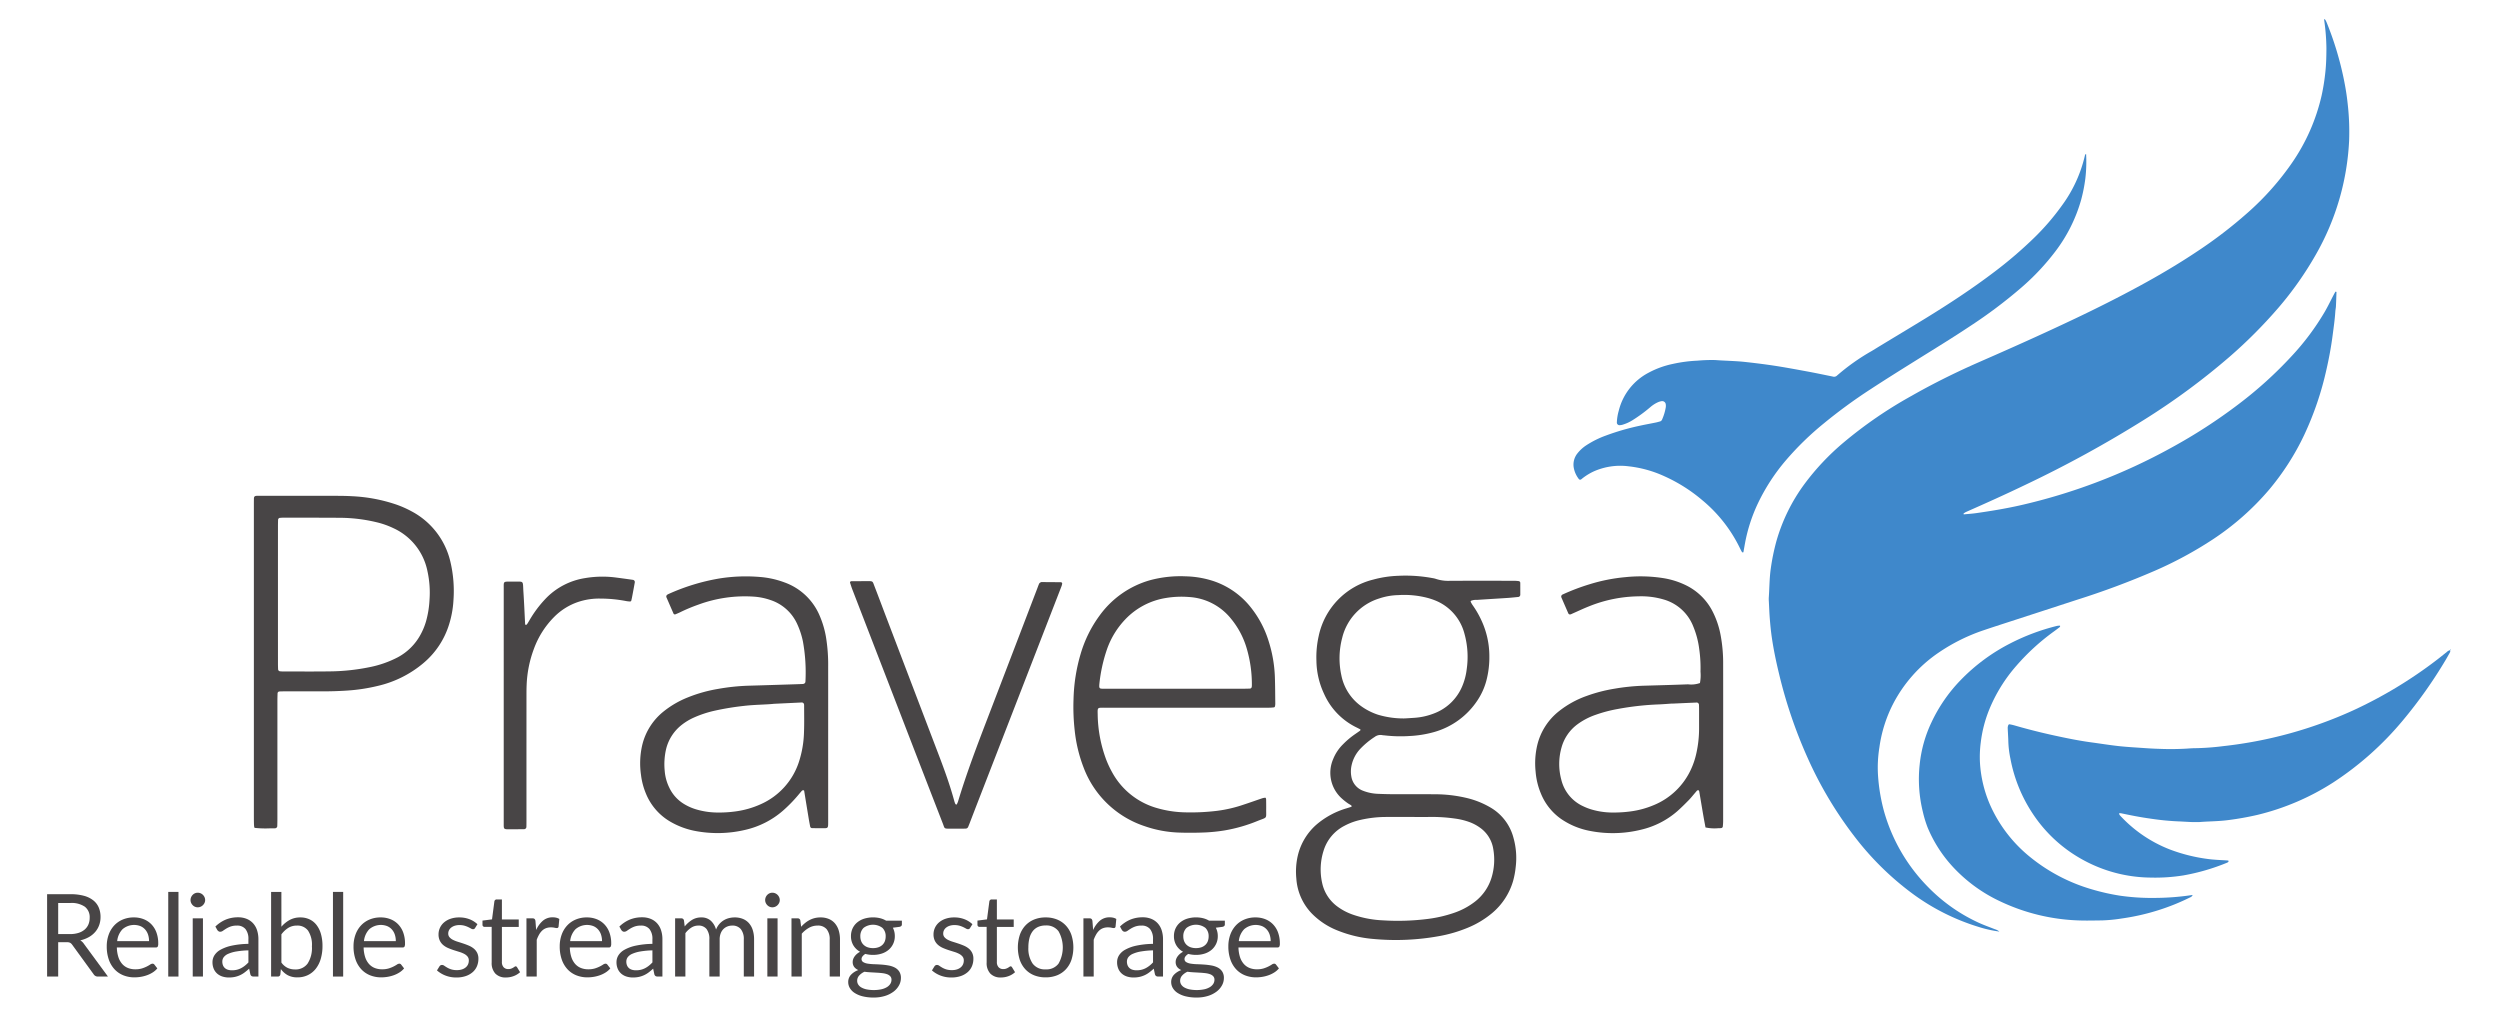 <svg id="Layer_1" data-name="Layer 1" xmlns="http://www.w3.org/2000/svg" viewBox="0 0 352 143.675"><defs><style>.cls-1{fill:#3f88cb;}.cls-2{fill:#484546;}</style></defs><path class="cls-1" d="M281.515,131.165a17.186,17.186,0,0,1-2.976-.671,30.878,30.878,0,0,1-9.508-4.854,40.73,40.73,0,0,1-7.699-7.577,54.727,54.727,0,0,1-6.811-11.339,66.668,66.668,0,0,1-4.057-11.958c-.402-1.672-.754-3.356-1-5.059-.12-.834-.202-1.674-.27-2.515-.068-.841-.097-1.684-.141-2.527a4.098,4.098,0,0,1-.009-.506c.097-1.345.086-2.695.273-4.037a30.01,30.01,0,0,1,.81-3.959,25.12,25.12,0,0,1,3.961-8.036,34.453,34.453,0,0,1,5.474-5.808,60.429,60.429,0,0,1,9.583-6.581c2.346-1.338,4.75-2.566,7.197-3.708,1.467-.685,2.955-1.325,4.437-1.978,3.86-1.699,7.702-3.437,11.511-5.249,3.018-1.435,6.002-2.936,8.938-4.53,2.789-1.514,5.522-3.125,8.16-4.89a62.923,62.923,0,0,0,7.065-5.417,38.67,38.67,0,0,0,6.248-7.016,27.438,27.438,0,0,0,4.179-9.481,29.592,29.592,0,0,0,.538-3.394c.113-1.078.137-2.154.142-3.233a29.527,29.527,0,0,0-.32-4.031c-.006-.043.027-.092.042-.138a.809.809,0,0,1,.136.141,2.753,2.753,0,0,1,.179.359,45.358,45.358,0,0,1,2.423,8.025c.219,1.092.405,2.191.52,3.296a34.741,34.741,0,0,1,.214,5.356,35.732,35.732,0,0,1-4.67,15.973,47.405,47.405,0,0,1-5.294,7.522A67.474,67.474,0,0,1,313.935,50.223a97.009,97.009,0,0,1-11.964,8.83A163.439,163.439,0,0,1,285.205,68.248c-2.767,1.332-5.565,2.594-8.376,3.831a2.128,2.128,0,0,0-.336.208.12.12,0,0,0-.03.094c.001.015.043.041.064.039.57-.054,1.142-.09,1.708-.17,2.037-.289,4.065-.623,6.075-1.07A81.355,81.355,0,0,0,305.711,63.044a74.721,74.721,0,0,0,9.509-6.158,56.568,56.568,0,0,0,7.421-6.721,35.356,35.356,0,0,0,4.715-6.315c.435-.76.816-1.552,1.222-2.329.078-.149.159-.297.244-.442.009-.014.063-.009.093-.001.024.007.06.033.06.05-.022.673-.043,1.347-.077,2.02-.012.235-.068.468-.083.703-.072,1.146-.24,2.279-.388,3.416-.209,1.607-.507,3.197-.866,4.775A43.983,43.983,0,0,1,324.442,61.22a35.705,35.705,0,0,1-4.957,7.734,37.473,37.473,0,0,1-7.945,7.01A54.457,54.457,0,0,1,303.354,80.382a113.593,113.593,0,0,1-10.899,4.063q-4.954,1.615-9.91,3.224c-1.058.345-2.118.685-3.171,1.044a25.863,25.863,0,0,0-6.419,3.179,19.659,19.659,0,0,0-6.393,7.189,19.076,19.076,0,0,0-1.942,6.146,17.891,17.891,0,0,0-.202,3.835,25.53,25.53,0,0,0,.855,5.181,24.708,24.708,0,0,0,6.195,10.647,23.884,23.884,0,0,0,7.069,5.001c.764.354,1.562.635,2.346.944A1.828,1.828,0,0,1,281.515,131.165Z"/><path class="cls-1" d="M293.724,21.692a20.457,20.457,0,0,1-.106,3.433,22.584,22.584,0,0,1-.583,2.974,21.742,21.742,0,0,1-3.634,7.292,33.319,33.319,0,0,1-4.772,5.083,67.726,67.726,0,0,1-7.277,5.469c-2.442,1.629-4.949,3.157-7.438,4.713-2.174,1.359-4.35,2.716-6.496,4.12a72.608,72.608,0,0,0-6.617,4.834,41.503,41.503,0,0,0-5.361,5.218,27.611,27.611,0,0,0-3.907,6.006,22.86,22.86,0,0,0-1.837,5.659q-.108.597-.211,1.194c-.014.084-.054.116-.141.085a.152.152,0,0,1-.08-.053c-.082-.146-.166-.291-.236-.443a20.185,20.185,0,0,0-5.385-6.881,22.383,22.383,0,0,0-5.291-3.337,16.342,16.342,0,0,0-5.048-1.402,9.18,9.18,0,0,0-4.944.736,8.085,8.085,0,0,0-1.704,1.082.239.239,0,0,1-.357-.026,3.682,3.682,0,0,1-.706-1.549,2.528,2.528,0,0,1,.53-2.088,5.28,5.28,0,0,1,1.19-1.089,13.337,13.337,0,0,1,2.8-1.398,34.005,34.005,0,0,1,4.757-1.378c.757-.166,1.521-.302,2.28-.457.198-.04.392-.1.587-.152a.44.44,0,0,0,.284-.265,7.123,7.123,0,0,0,.522-1.739A1.463,1.463,0,0,0,234.539,56.93a.506.506,0,0,0-.566-.45,2.203,2.203,0,0,0-.483.132,4.374,4.374,0,0,0-1.108.699,20.651,20.651,0,0,1-2.526,1.856,5.678,5.678,0,0,1-1.474.655,1.999,1.999,0,0,1-.399.046.383.383,0,0,1-.33-.326,6.707,6.707,0,0,1,.264-1.695,8.265,8.265,0,0,1,4.167-5.349,12.573,12.573,0,0,1,3.408-1.25,20.111,20.111,0,0,1,3.505-.466,21.769,21.769,0,0,1,2.527-.086c1.412.108,2.829.116,4.241.273,1.308.145,2.614.304,3.913.5,1.633.246,3.257.551,4.881.851,1.16.214,2.314.462,3.471.694a.608.608,0,0,0,.575-.094,29.869,29.869,0,0,1,4.946-3.506c2.502-1.535,5.026-3.033,7.527-4.569,3.337-2.048,6.609-4.194,9.729-6.564a58.664,58.664,0,0,0,5.535-4.735,33.752,33.752,0,0,0,4.024-4.673,19.093,19.093,0,0,0,3.181-6.943.759.759,0,0,1,.061-.184C293.621,21.723,293.667,21.717,293.724,21.692Z"/><path class="cls-1" d="M344.978,91.518a.464.464,0,0,1-.05.386c-.201.352-.394.708-.603,1.054a65.152,65.152,0,0,1-5.956,8.42,43.972,43.972,0,0,1-9.857,8.796,34.824,34.824,0,0,1-10.649,4.557,40.603,40.603,0,0,1-4.079.731c-1.343.184-2.693.172-4.037.279a16.591,16.591,0,0,1-1.82-.031c-.371-.011-.741-.045-1.112-.055a36.431,36.431,0,0,1-3.926-.377c-1.439-.194-2.859-.476-4.277-.777a.826.826,0,0,0-.265.034,1.085,1.085,0,0,0,.135.264,18.789,18.789,0,0,0,6.949,4.773,23.487,23.487,0,0,0,5.378,1.365c.973.137,1.949.155,2.924.226.135.01-.038-.034.041.075a.093.093,0,0,1-.011.089.483.483,0,0,1-.152.124,29.607,29.607,0,0,1-6.203,1.809,24.99,24.99,0,0,1-4.639.303,20.148,20.148,0,0,1-9.582-2.547,19.843,19.843,0,0,1-6.934-6.386,20.938,20.938,0,0,1-3.187-7.816,13.992,13.992,0,0,1-.294-2.408c-.012-.64-.065-1.279-.087-1.92a1.096,1.096,0,0,1,.083-.388c.019-.053.102-.127.145-.12a5.836,5.836,0,0,1,.69.151q2.77.802,5.588,1.417c1.746.381,3.496.741,5.268.98,1.27.172,2.535.377,3.808.519,1.106.123,2.219.184,3.329.261.774.054,1.549.106,2.324.127a39.094,39.094,0,0,0,3.947-.026c.437-.032.876-.062,1.314-.064a35.615,35.615,0,0,0,3.834-.286,59.823,59.823,0,0,0,18.262-5.013,61.929,61.929,0,0,0,11.848-7.148c.456-.348.898-.713,1.352-1.064a1.043,1.043,0,0,1,.517-.297Z"/><path class="cls-2" d="M190.332,113.545c-.029-.053-.046-.126-.091-.156-.167-.114-.354-.2-.514-.322a8.136,8.136,0,0,1-.937-.768,4.852,4.852,0,0,1-1.08-5.42,6.126,6.126,0,0,1,1.396-2.091,11.348,11.348,0,0,1,1.704-1.429c.221-.155.445-.305.663-.463.099-.072.116-.181.011-.229-.153-.07-.299-.154-.451-.227a9.585,9.585,0,0,1-4.617-4.778,11.241,11.241,0,0,1-1.063-4.6,13.623,13.623,0,0,1,.321-3.518,10.38,10.38,0,0,1,7.687-7.94,15.249,15.249,0,0,1,3.495-.53,20.76,20.76,0,0,1,4.838.322,2.863,2.863,0,0,1,.491.116,5.445,5.445,0,0,0,1.99.265c3.005-.01,6.009-.005,9.014-.002a5.623,5.623,0,0,1,.702.053c.051.007.097.083.138.133a.16.16,0,0,1,.026.094c.002.573.004,1.147.002,1.72a.333.333,0,0,1-.252.275c-.504.048-1.008.105-1.513.138-1.448.097-2.897.18-4.345.278a1.881,1.881,0,0,0-.791.111c-.073.038-.11.096-.074.167a3.265,3.265,0,0,0,.243.433,13.217,13.217,0,0,1,1.266,2.187,11.933,11.933,0,0,1,1.11,4.998,12.858,12.858,0,0,1-.429,3.504,9.359,9.359,0,0,1-1.249,2.752,10.824,10.824,0,0,1-6.08,4.448,15.409,15.409,0,0,1-3.49.565,19.442,19.442,0,0,1-3.438-.082c-.134-.016-.271-.018-.403-.043a1.341,1.341,0,0,0-1.048.246,11.201,11.201,0,0,0-2.025,1.672,4.906,4.906,0,0,0-1.227,2.292,3.955,3.955,0,0,0-.044,1.609,2.573,2.573,0,0,0,1.658,2.017,6.415,6.415,0,0,0,2.073.428q1.163.051,2.328.055c1.891.008,3.781-.01,5.672.007a19.394,19.394,0,0,1,4.613.548,12.082,12.082,0,0,1,3.268,1.329,6.964,6.964,0,0,1,3.216,4.251,10.498,10.498,0,0,1,.315,4.112,11.776,11.776,0,0,1-.372,1.986,9.285,9.285,0,0,1-2.951,4.508,13.085,13.085,0,0,1-3.459,2.073,19.424,19.424,0,0,1-4.073,1.179,34.049,34.049,0,0,1-9.178.388,17.268,17.268,0,0,1-5.006-1.175,10.389,10.389,0,0,1-3.691-2.431,7.825,7.825,0,0,1-2.157-4.902,9.945,9.945,0,0,1,.205-3.219,8.361,8.361,0,0,1,2.609-4.358,11.504,11.504,0,0,1,4.236-2.303c.193-.061.387-.118.579-.182A1.35,1.35,0,0,0,190.332,113.545Zm8.303,1.483v.001q-1.771,0-3.542 0a16.215,16.215,0,0,0-3.51.406,8.774,8.774,0,0,0-2.272.831,5.875,5.875,0,0,0-2.963,3.553,8.718,8.718,0,0,0-.191,4.494,5.552,5.552,0,0,0,2.146,3.325A8.112,8.112,0,0,0,190.536,128.8a14.869,14.869,0,0,0,4.16.784,33.544,33.544,0,0,0,6.363-.202,18.377,18.377,0,0,0,3.638-.841,10.155,10.155,0,0,0,3.016-1.618,6.785,6.785,0,0,0,2.302-3.374,8.613,8.613,0,0,0,.236-4.005,4.521,4.521,0,0,0-1.875-3.012,6.183,6.183,0,0,0-1.516-.798,9.8,9.8,0,0,0-2.062-.489,22.82,22.82,0,0,0-3.329-.221C200.525,115.041,199.58,115.028,198.635,115.028Zm-.842-13.874c.351-.022.89-.053,1.428-.091a9.265,9.265,0,0,0,2.653-.599,6.955,6.955,0,0,0,3.99-3.8,8.782,8.782,0,0,0,.648-2.433,12.18,12.18,0,0,0-.319-5.012,6.9,6.9,0,0,0-4.228-4.719c-.249-.102-.508-.181-.765-.261a12.914,12.914,0,0,0-4.305-.448,9.018,9.018,0,0,0-2.681.466,7.698,7.698,0,0,0-5.236,5.567,11.242,11.242,0,0,0-.125,5.213,7.047,7.047,0,0,0,2.992,4.525,8.668,8.668,0,0,0,2.17,1.068A12.538,12.538,0,0,0,197.793,101.155Z"/><path class="cls-1" d="M308.722,126.009a.564.564,0,0,1-.351.341,30.729,30.729,0,0,1-4.501,1.813,31.447,31.447,0,0,1-5.125,1.159,21.858,21.858,0,0,1-2.819.273c-.945.007-1.891.037-2.835.013a27.956,27.956,0,0,1-11.623-2.772,21.422,21.422,0,0,1-6.558-4.842,18.744,18.744,0,0,1-3.517-5.521,16.131,16.131,0,0,1-.646-2.127,19.248,19.248,0,0,1-.452-6.733,18.092,18.092,0,0,1,1.66-5.914,21.884,21.884,0,0,1,4.057-5.893,26.54,26.54,0,0,1,7.043-5.221,30.32,30.32,0,0,1,6.522-2.447,2.506,2.506,0,0,1,.4-.05.144.144,0,0,1,.091.032c-.005.056-.004.134-.04.161-.265.208-.537.409-.809.607a31.094,31.094,0,0,0-5.298,4.834,21.951,21.951,0,0,0-3.866,6.256,18.05,18.05,0,0,0-1.168,4.592,15.767,15.767,0,0,0-.108,2.827,17.403,17.403,0,0,0,1.481,6.06,19.67,19.67,0,0,0,5.509,7.154,24.675,24.675,0,0,0,8.714,4.594,30.534,30.534,0,0,0,4.042.912,31.807,31.807,0,0,0,5.249.305A35.57,35.57,0,0,0,308.722,126.009Z"/><path class="cls-2" d="M35.745,93.234q0-11.029 0-22.059c0-.337.001-.675.008-1.012.005-.234.129-.344.391-.35.27-.006.54-.004.81-.004q5.06-0,10.121.002c.843.002,1.688.006,2.529.058a22.535,22.535,0,0,1,6.238,1.187,14.732,14.732,0,0,1,2.121.946,10.782,10.782,0,0,1,5.449,7.077,17.925,17.925,0,0,1,.436,5.423,13.963,13.963,0,0,1-.604,3.375,11.541,11.541,0,0,1-3.63,5.49A15.282,15.282,0,0,1,53.157,96.583a25.034,25.034,0,0,1-4.294.65q-1.769.116-3.539.108c-1.687-.007-3.374-.003-5.06-.001-.303 0-.607.009-.91.017a.282.282,0,0,0-.272.24c-.01.337-.022.674-.022,1.011q-.002,8.348-.002,16.696c-0.0.337-.007.674-.017,1.011a.328.328,0,0,1-.329.31c-.236.006-.472.013-.708.006a13.976,13.976,0,0,1-2.117-.063c-.131-.024-.142-.293-.142-2.185Zm3.391-9.519v5.771q0,1.974.001,3.948c0.0.27.009.539.019.809a.304.304,0,0,0,.246.274c.134.01.269.024.403.024,2.194 0,4.388.021,6.582-.009a29.277,29.277,0,0,0,5.629-.592,14.748,14.748,0,0,0,3.997-1.397,7.851,7.851,0,0,0,3.187-3.164,9.368,9.368,0,0,0,.777-1.863,13.747,13.747,0,0,0,.501-3.089,14.069,14.069,0,0,0-.296-4.023,8.484,8.484,0,0,0-4.79-6.038,11.822,11.822,0,0,0-2.48-.86,22.46,22.46,0,0,0-5.014-.6c-2.7-.021-5.401-.012-8.101-.014-.134-0-.269.014-.403.024a.291.291,0,0,0-.241.274c-.008.303-.015.607-.016.91Q39.134,78.906,39.135,83.715Z"/><path class="cls-2" d="M242.621,103.582q0,6.023-.002,12.046a7.342,7.342,0,0,1-.055.802c-.006.051-.083.097-.133.137a.18.18,0,0,1-.096.028,2.993,2.993,0,0,1-.403.017,5.921,5.921,0,0,1-1.797-.109c-.104-.562-.213-1.124-.31-1.687-.194-1.13-.379-2.261-.573-3.391a.421.421,0,0,0-.098-.152c-.038-.05-.179.002-.263.098-.088.102-.173.207-.261.309-.287.332-.558.679-.865.991-.52.528-1.046,1.054-1.601,1.546a11.852,11.852,0,0,1-5.086,2.6,16.659,16.659,0,0,1-7.129.191,10.657,10.657,0,0,1-4.179-1.722,8.094,8.094,0,0,1-2.795-3.518,10.039,10.039,0,0,1-.762-3.132,11.17,11.17,0,0,1,.257-3.818,8.647,8.647,0,0,1,3.023-4.673,13.474,13.474,0,0,1,3.877-2.146,21.584,21.584,0,0,1,3.908-1.023,29.988,29.988,0,0,1,4.124-.426c2.091-.061,4.183-.114,6.273-.197a3.668,3.668,0,0,0,1.677-.181,5.766,5.766,0,0,0,.078-1.604,18.606,18.606,0,0,0-.173-3.129,12.235,12.235,0,0,0-.839-3.22,6.341,6.341,0,0,0-4.091-3.787,11.16,11.16,0,0,0-3.596-.469,19.265,19.265,0,0,0-7.001,1.41c-.783.308-1.545.673-2.316,1.012-.062.027-.122.058-.183.085-.195.086-.346.045-.42-.125q-.487-1.112-.967-2.226a.317.317,0,0,1,.178-.416,29.877,29.877,0,0,1,3.779-1.435,24.316,24.316,0,0,1,5.052-1.005,20.658,20.658,0,0,1,5.449.155,11.324,11.324,0,0,1,3.253,1.075,8.277,8.277,0,0,1,3.533,3.514,12.217,12.217,0,0,1,1.194,3.531,21.252,21.252,0,0,1,.338,3.927Q242.628,98.521,242.621,103.582Zm-7.185-4.512-0-.01c-.639.042-1.277.099-1.917.122a39.573,39.573,0,0,0-5.819.658,19.33,19.33,0,0,0-3.023.803,9.58,9.58,0,0,0-2.587,1.35,6.054,6.054,0,0,0-2.235,3.282,8.495,8.495,0,0,0-.026,4.497,5.534,5.534,0,0,0,3.115,3.763,7.656,7.656,0,0,0,1.129.436,10.418,10.418,0,0,0,2.687.429,17.921,17.921,0,0,0,2.822-.153,12.555,12.555,0,0,0,3.209-.862,9.895,9.895,0,0,0,5.331-5.13,10.677,10.677,0,0,0,.704-2.103,16.108,16.108,0,0,0,.404-3.506c-.001-.944.001-1.887-.001-2.831-0-.202-.006-.404-.016-.606a.325.325,0,0,0-.343-.291Q237.153,98.992,235.436,99.071Z"/><path class="cls-2" d="M116.606,103.718q0,5.972.001,11.944c.001,1.027.005.951-.925.952-.439 0-.877-.005-1.316-.013a.28.28,0,0,1-.294-.223c-.071-.364-.141-.728-.202-1.094q-.322-1.946-.636-3.893c-.014-.085-.044-.134-.129-.123-.063.008-.145.014-.182.054-.204.225-.396.46-.592.692a19.985,19.985,0,0,1-2.128,2.162,12.234,12.234,0,0,1-5.273,2.668,16.86,16.86,0,0,1-6.931.176,11.075,11.075,0,0,1-3.504-1.264,8.108,8.108,0,0,1-3.548-4.019,9.856,9.856,0,0,1-.694-2.632,11.405,11.405,0,0,1,.179-4.223,8.634,8.634,0,0,1,3.068-4.76,13.3,13.3,0,0,1,3.317-1.917,20.394,20.394,0,0,1,4.274-1.205,29.772,29.772,0,0,1,4.324-.454c1.99-.054,3.98-.12,5.97-.182.54-.017,1.079-.033,1.619-.057.253-.011.398-.142.403-.359a24.342,24.342,0,0,0-.358-5.642,11.382,11.382,0,0,0-.825-2.49,6.273,6.273,0,0,0-3.751-3.334,8.912,8.912,0,0,0-2.272-.471,18.933,18.933,0,0,0-7.855,1.115,24.03,24.03,0,0,0-2.61,1.093c-.211.104-.431.19-.647.281a.217.217,0,0,1-.256-.101q-.506-1.158-1.007-2.317a.314.314,0,0,1,.127-.351c.059-.032.116-.068.177-.095a29.217,29.217,0,0,1,7.137-2.184,23.625,23.625,0,0,1,5.652-.221,12.691,12.691,0,0,1,3.546.775,8.458,8.458,0,0,1,4.934,4.663,13.17,13.17,0,0,1,.894,2.997,24.034,24.034,0,0,1,.313,4.233C116.612,97.172,116.606,100.445,116.606,103.718ZM108.979,99.095c-1.141.126-2.694.112-4.238.295a38.34,38.34,0,0,0-4.087.67,15.435,15.435,0,0,0-2.97.979,8.169,8.169,0,0,0-1.725,1.045,6.174,6.174,0,0,0-2.159,3.333,9.451,9.451,0,0,0-.21,3.112,6.477,6.477,0,0,0,.626,2.329,5.37,5.37,0,0,0,2.221,2.419,7.274,7.274,0,0,0,1.67.709,10.681,10.681,0,0,0,2.691.414,17.058,17.058,0,0,0,2.823-.161,12.601,12.601,0,0,0,3.482-1.003,9.854,9.854,0,0,0,5.391-5.979,14.798,14.798,0,0,0,.712-4.272c.044-1.212.014-2.427.016-3.641 0-.067-.01-.134-.016-.201a.343.343,0,0,0-.288-.236C111.74,98.963,110.561,99.019,108.979,99.095Z"/><path class="cls-2" d="M167.035,99.645q-5.773,0-11.546-0c-.977-0-.958-.048-.935.925a18.855,18.855,0,0,0,1.215,6.429,13.944,13.944,0,0,0,.819,1.737,10.419,10.419,0,0,0,6.321,5.042,15.214,15.214,0,0,0,3.79.596,30.443,30.443,0,0,0,4.65-.208,18.766,18.766,0,0,0,3.739-.869c.897-.292,1.785-.613,2.68-.914a1.98,1.98,0,0,1,.393-.065c.019-.002.054.032.063.056a.635.635,0,0,1,.047.194c.006.439.013.878.008,1.316-.019,1.462.211,1.134-1.193,1.697a21.788,21.788,0,0,1-4.658,1.341,23.573,23.573,0,0,1-2.716.285c-1.213.052-2.431.063-3.645.022a16.361,16.361,0,0,1-4.861-.891,13.821,13.821,0,0,1-8.632-8.263,20.358,20.358,0,0,1-1.253-5.197,29.602,29.602,0,0,1-.168-4.447,24.548,24.548,0,0,1,1.007-6.379,17.336,17.336,0,0,1,2.684-5.413,13.204,13.204,0,0,1,7.091-4.948,16.44,16.44,0,0,1,5.012-.543,13.496,13.496,0,0,1,3.491.539,11.265,11.265,0,0,1,5.693,3.853,14.416,14.416,0,0,1,2.518,4.814,18.75,18.75,0,0,1,.85,4.871c.047,1.281.046,2.564.062,3.847a1.611,1.611,0,0,1-.05.397.199.199,0,0,1-.127.129,6.167,6.167,0,0,1-.702.047q-4.051.004-8.103.002Zm-1.562-2.673q4.808,0,9.616-.001c.303-0.0.607-.009.91-.018a.282.282,0,0,0,.25-.265c.005-.067.014-.134.015-.201a18.017,18.017,0,0,0-.698-5.093,11.74,11.74,0,0,0-2.232-4.272,8.213,8.213,0,0,0-5.939-3.064,13.232,13.232,0,0,0-3.227.137A10.073,10.073,0,0,0,158.45,87.196a11.667,11.667,0,0,0-2.609,4.287,21.876,21.876,0,0,0-1.051,4.831c-.008.067-.01.135-.013.202-.019.342.064.445.372.453.202.005.405.004.607.004Q160.614,96.972,165.472,96.972Z"/><path class="cls-2" d="M121.272,81.826c.304,0,.608.003.911-.001.752-.009.677.029.927.675.597,1.54,1.172,3.089,1.761,4.632q3.692,9.686,7.384,19.372c.79,2.08,1.541,4.175,2.122,6.325a2.128,2.128,0,0,0,.145.377c.02.04.085.065.135.08.018.005.061-.034.074-.062a2.649,2.649,0,0,0,.161-.37c1.185-3.942,2.646-7.786,4.12-11.626q3.532-9.206,7.051-18.416c.084-.22.159-.446.263-.657.039-.079.149-.125.23-.18a.181.181,0,0,1,.097-.019q1.366.008,2.732.02a.204.204,0,0,1,.172.203c-.024.098-.04.199-.073.294-.067.191-.143.379-.216.567q-5.815,14.991-11.63,29.982c-.39,1.006-.775,2.013-1.163,3.02-.049.126-.103.249-.152.375a.397.397,0,0,1-.397.252c-.304.009-.607.006-.911.006-.439.001-.878-.003-1.316.001-.801.006-.683-.034-.929-.668q-3.166-8.155-6.312-16.317-3.226-8.348-6.45-16.698c-.121-.313-.218-.636-.322-.955-.027-.083.073-.202.17-.203.472-.002.945-.001,1.417-.001Z"/><path class="cls-2" d="M70.924,99.331q0-8.248.001-16.495c0-.947-.081-.954.93-.946.101.001.202-.002.304 0,1.7.035,1.423-.277,1.542,1.52.098,1.48.159,2.963.235,4.444.005.089.038.13.125.12.029-.003.069-.002.084-.02a2.032,2.032,0,0,0,.18-.243c.158-.259.304-.525.466-.782a15.893,15.893,0,0,1,2.248-2.855,9.774,9.774,0,0,1,5.337-2.677,14.641,14.641,0,0,1,4.435-.07c.769.098,1.537.207,2.305.315a.311.311,0,0,1,.261.365c-.111.63-.229,1.259-.348,1.888-.044.232-.088.464-.15.691a.198.198,0,0,1-.156.105,3.871,3.871,0,0,1-.598-.068,19.308,19.308,0,0,0-3.621-.343,9.294,9.294,0,0,0-3.086.469,8.671,8.671,0,0,0-3.401,2.125,12.385,12.385,0,0,0-2.847,4.494,16.217,16.217,0,0,0-1.017,5.034c-.026.573-.026,1.147-.026,1.72q-.003,8.703-.001,17.406c0,.303-.002.607-.01.91a.328.328,0,0,1-.331.311c-.674.009-1.349.009-2.024.016-.88.008-.837-.036-.837-.838Q70.924,107.629,70.924,99.331Z"/><path class="cls-1" d="M344.993,91.535c.014-.083.048-.115.096-.087.004.003-.007.057-.023.065a.225.225,0,0,1-.088.006Z"/><path class="cls-2" d="M15.201,137.499h-1.392a.686.686,0,0,1-.631-.332l-3.01-4.143a.89.89,0,0,0-.295-.279,1.077,1.077,0,0,0-.49-.085H8.193v4.839H6.632v-11.596H9.909a7.155,7.155,0,0,1,1.901.223,3.636,3.636,0,0,1,1.323.644,2.575,2.575,0,0,1,.773,1.016,3.397,3.397,0,0,1,.25,1.331,3.332,3.332,0,0,1-.194,1.148,3.045,3.045,0,0,1-.562.959,3.36,3.36,0,0,1-.898.725,4.456,4.456,0,0,1-1.202.453,1.547,1.547,0,0,1,.518.493ZM9.844,131.52a3.972,3.972,0,0,0,1.201-.166,2.457,2.457,0,0,0,.874-.47,1.949,1.949,0,0,0,.53-.724,2.374,2.374,0,0,0,.178-.931,1.852,1.852,0,0,0-.68-1.562,3.302,3.302,0,0,0-2.039-.526H8.193v4.378Z"/><path class="cls-2" d="M22.151,136.35a2.732,2.732,0,0,1-.639.562,3.977,3.977,0,0,1-.797.393,5.012,5.012,0,0,1-.878.23,5.311,5.311,0,0,1-.898.077,4.171,4.171,0,0,1-1.566-.287,3.43,3.43,0,0,1-1.238-.842,3.86,3.86,0,0,1-.813-1.371,5.576,5.576,0,0,1-.292-1.878,4.775,4.775,0,0,1,.263-1.602,3.78,3.78,0,0,1,.756-1.291,3.483,3.483,0,0,1,1.206-.857,3.95,3.95,0,0,1,1.602-.312,3.68,3.68,0,0,1,1.363.247,3.077,3.077,0,0,1,1.084.712,3.258,3.258,0,0,1,.716,1.148,4.374,4.374,0,0,1,.259,1.558.934.934,0,0,1-.073.453.3.3,0,0,1-.275.113h-5.478a4.78,4.78,0,0,0,.214,1.352,2.717,2.717,0,0,0,.53.959,2.133,2.133,0,0,0,.809.574,2.774,2.774,0,0,0,1.052.19,3.107,3.107,0,0,0,.935-.125,4.534,4.534,0,0,0,.676-.271,4.966,4.966,0,0,0,.473-.271.632.632,0,0,1,.328-.125.318.318,0,0,1,.275.138Zm-1.165-3.843a2.848,2.848,0,0,0-.142-.919,2.062,2.062,0,0,0-.413-.72,1.839,1.839,0,0,0-.66-.47,2.492,2.492,0,0,0-2.521.438,2.821,2.821,0,0,0-.749,1.671Z"/><path class="cls-2" d="M25.129,125.58v11.919H23.689v-11.919Z"/><path class="cls-2" d="M28.884,126.73a.914.914,0,0,1-.085.392,1.131,1.131,0,0,1-.227.324,1.034,1.034,0,0,1-.332.223,1.015,1.015,0,0,1-.4.081.961.961,0,0,1-.393-.081,1.006,1.006,0,0,1-.319-.223,1.106,1.106,0,0,1-.219-.324.956.956,0,0,1-.081-.392,1.02,1.02,0,0,1,.081-.401,1.077,1.077,0,0,1,.219-.331,1.006,1.006,0,0,1,.319-.223.961.961,0,0,1,.393-.081,1.015,1.015,0,0,1,.4.081,1.034,1.034,0,0,1,.332.223,1.099,1.099,0,0,1,.227.331A.974.974,0,0,1,28.884,126.73Zm-.308,2.572v8.197H27.136v-8.197Z"/><path class="cls-2" d="M30.324,130.459a4.684,4.684,0,0,1,1.464-.979,4.522,4.522,0,0,1,1.74-.324,3.115,3.115,0,0,1,1.222.227,2.499,2.499,0,0,1,.898.632,2.678,2.678,0,0,1,.55.979,4.079,4.079,0,0,1,.186,1.263v5.243h-.639a.626.626,0,0,1-.324-.068.471.471,0,0,1-.178-.271l-.162-.776a8,8,0,0,1-.631.529,3.598,3.598,0,0,1-.647.389,3.502,3.502,0,0,1-.725.243,3.958,3.958,0,0,1-.854.085,2.954,2.954,0,0,1-.898-.134,2.074,2.074,0,0,1-.732-.4,1.889,1.889,0,0,1-.494-.676,2.358,2.358,0,0,1-.182-.967,1.799,1.799,0,0,1,.267-.935,2.331,2.331,0,0,1,.866-.797,5.669,5.669,0,0,1,1.562-.571,12.035,12.035,0,0,1,2.362-.255v-.639a2.189,2.189,0,0,0-.413-1.444,1.489,1.489,0,0,0-1.206-.49,2.594,2.594,0,0,0-.894.134,3.353,3.353,0,0,0-.623.3q-.263.166-.453.299a.656.656,0,0,1-.376.134.409.409,0,0,1-.25-.077.695.695,0,0,1-.178-.189Zm4.652,3.351a12.087,12.087,0,0,0-1.695.157,4.84,4.84,0,0,0-1.141.328,1.57,1.57,0,0,0-.639.478,1.024,1.024,0,0,0-.198.614,1.363,1.363,0,0,0,.105.559,1.04,1.04,0,0,0,.288.385,1.138,1.138,0,0,0,.429.218,1.965,1.965,0,0,0,.53.069,2.916,2.916,0,0,0,.696-.077,2.589,2.589,0,0,0,.595-.223,3.329,3.329,0,0,0,.534-.348,4.57,4.57,0,0,0,.498-.461Z"/><path class="cls-2" d="M39.621,130.484a4.224,4.224,0,0,1,1.169-.955,3.079,3.079,0,0,1,1.501-.355,2.983,2.983,0,0,1,1.298.275,2.683,2.683,0,0,1,.983.797,3.718,3.718,0,0,1,.619,1.266,6.051,6.051,0,0,1,.215,1.676,6.344,6.344,0,0,1-.243,1.812,4.109,4.109,0,0,1-.7,1.396,3.174,3.174,0,0,1-1.113.898,3.316,3.316,0,0,1-1.473.319,2.809,2.809,0,0,1-1.363-.304,2.977,2.977,0,0,1-.967-.861l-.073.744a.347.347,0,0,1-.373.308h-.93v-11.919h1.448Zm0,5.041a2.312,2.312,0,0,0,.87.753,2.455,2.455,0,0,0,1.04.219,2.083,2.083,0,0,0,1.772-.817,4.024,4.024,0,0,0,.615-2.436,3.626,3.626,0,0,0-.546-2.214,1.852,1.852,0,0,0-1.558-.708,2.28,2.28,0,0,0-1.226.324,3.613,3.613,0,0,0-.967.914Z"/><path class="cls-2" d="M48.319,125.58v11.919H46.879v-11.919Z"/><path class="cls-2" d="M56.896,136.35a2.732,2.732,0,0,1-.639.562,3.977,3.977,0,0,1-.797.393,5.012,5.012,0,0,1-.878.23,5.311,5.311,0,0,1-.898.077,4.171,4.171,0,0,1-1.566-.287,3.43,3.43,0,0,1-1.238-.842,3.86,3.86,0,0,1-.813-1.371,5.577,5.577,0,0,1-.291-1.878,4.775,4.775,0,0,1,.263-1.602,3.78,3.78,0,0,1,.756-1.291,3.483,3.483,0,0,1,1.206-.857,3.95,3.95,0,0,1,1.602-.312,3.68,3.68,0,0,1,1.363.247,3.077,3.077,0,0,1,1.084.712,3.258,3.258,0,0,1,.716,1.148,4.374,4.374,0,0,1,.259,1.558.934.934,0,0,1-.073.453.3.3,0,0,1-.275.113h-5.478a4.78,4.78,0,0,0,.214,1.352,2.717,2.717,0,0,0,.53.959,2.133,2.133,0,0,0,.809.574,2.774,2.774,0,0,0,1.052.19,3.107,3.107,0,0,0,.935-.125,4.534,4.534,0,0,0,.676-.271,4.968,4.968,0,0,0,.473-.271.632.632,0,0,1,.328-.125.318.318,0,0,1,.275.138Zm-1.165-3.843a2.848,2.848,0,0,0-.142-.919,2.062,2.062,0,0,0-.413-.72,1.839,1.839,0,0,0-.66-.47,2.492,2.492,0,0,0-2.521.438,2.821,2.821,0,0,0-.749,1.671Z"/><path class="cls-2" d="M66.897,130.654a.318.318,0,0,1-.299.178.561.561,0,0,1-.275-.089c-.103-.059-.228-.125-.376-.198a3.654,3.654,0,0,0-.53-.202,2.547,2.547,0,0,0-.728-.093,2.163,2.163,0,0,0-.655.093,1.595,1.595,0,0,0-.498.255,1.138,1.138,0,0,0-.315.376,1.016,1.016,0,0,0-.109.466.775.775,0,0,0,.182.525,1.578,1.578,0,0,0,.481.364,4.193,4.193,0,0,0,.68.271q.38.117.781.251.401.133.781.295a2.847,2.847,0,0,1,.68.405,1.843,1.843,0,0,1,.481.595,1.822,1.822,0,0,1,.182.845,2.676,2.676,0,0,1-.202,1.048,2.284,2.284,0,0,1-.599.834,2.891,2.891,0,0,1-.971.554,3.989,3.989,0,0,1-1.327.203,4.149,4.149,0,0,1-1.554-.279,3.929,3.929,0,0,1-1.182-.717l.34-.55a.497.497,0,0,1,.154-.162.421.421,0,0,1,.227-.057.545.545,0,0,1,.308.113c.108.076.239.159.393.251a2.943,2.943,0,0,0,.562.251,2.594,2.594,0,0,0,.826.113,2.241,2.241,0,0,0,.736-.109,1.54,1.54,0,0,0,.526-.295,1.175,1.175,0,0,0,.312-.429,1.337,1.337,0,0,0,.101-.519.858.858,0,0,0-.182-.562,1.548,1.548,0,0,0-.481-.38,3.909,3.909,0,0,0-.684-.275q-.385-.117-.785-.246-.401-.13-.785-.296a2.721,2.721,0,0,1-.684-.417,1.88,1.88,0,0,1-.481-.618,2.003,2.003,0,0,1-.182-.895,2.185,2.185,0,0,1,.194-.902,2.227,2.227,0,0,1,.566-.761,2.775,2.775,0,0,1,.915-.521,3.648,3.648,0,0,1,1.238-.194,3.915,3.915,0,0,1,1.452.255,3.438,3.438,0,0,1,1.113.7Z"/><path class="cls-2" d="M71.243,137.629a1.973,1.973,0,0,1-1.493-.543,2.162,2.162,0,0,1-.522-1.562v-5.017h-.987a.319.319,0,0,1-.218-.077.297.297,0,0,1-.089-.238v-.574l1.343-.17.332-2.533a.353.353,0,0,1,.109-.198.32.32,0,0,1,.222-.077h.729v2.824h2.371v1.044h-2.371v4.92a1.046,1.046,0,0,0,.251.769.876.876,0,0,0,.647.251,1.155,1.155,0,0,0,.393-.061,1.699,1.699,0,0,0,.287-.134c.081-.049.15-.093.207-.134a.273.273,0,0,1,.149-.061.249.249,0,0,1,.203.138l.42.688a2.686,2.686,0,0,1-.898.547A3.057,3.057,0,0,1,71.243,137.629Z"/><path class="cls-2" d="M75.491,130.945a3.698,3.698,0,0,1,.955-1.314,2.085,2.085,0,0,1,1.383-.474,2.187,2.187,0,0,1,.498.057,1.348,1.348,0,0,1,.425.179l-.105,1.076a.232.232,0,0,1-.243.202,1.681,1.681,0,0,1-.332-.049,2.297,2.297,0,0,0-.494-.049,1.975,1.975,0,0,0-.692.113,1.623,1.623,0,0,0-.542.336,2.377,2.377,0,0,0-.429.551,4.723,4.723,0,0,0-.344.748v5.179H74.124v-8.197h.825a.455.455,0,0,1,.324.09.542.542,0,0,1,.121.307Z"/><path class="cls-2" d="M85.929,136.35a2.732,2.732,0,0,1-.639.562,3.977,3.977,0,0,1-.797.393,5.013,5.013,0,0,1-.878.23,5.311,5.311,0,0,1-.898.077,4.171,4.171,0,0,1-1.566-.287,3.43,3.43,0,0,1-1.238-.842,3.86,3.86,0,0,1-.813-1.371,5.576,5.576,0,0,1-.291-1.878,4.775,4.775,0,0,1,.263-1.602,3.78,3.78,0,0,1,.756-1.291,3.483,3.483,0,0,1,1.206-.857,3.95,3.95,0,0,1,1.602-.312,3.68,3.68,0,0,1,1.363.247,3.077,3.077,0,0,1,1.084.712,3.258,3.258,0,0,1,.716,1.148,4.374,4.374,0,0,1,.259,1.558.934.934,0,0,1-.073.453.3.3,0,0,1-.275.113h-5.478a4.78,4.78,0,0,0,.214,1.352,2.717,2.717,0,0,0,.53.959,2.133,2.133,0,0,0,.809.574,2.774,2.774,0,0,0,1.052.19,3.107,3.107,0,0,0,.935-.125,4.533,4.533,0,0,0,.676-.271,4.968,4.968,0,0,0,.473-.271.632.632,0,0,1,.328-.125.318.318,0,0,1,.275.138Zm-1.165-3.843a2.848,2.848,0,0,0-.142-.919,2.062,2.062,0,0,0-.413-.72,1.838,1.838,0,0,0-.66-.47,2.492,2.492,0,0,0-2.521.438,2.821,2.821,0,0,0-.749,1.671Z"/><path class="cls-2" d="M87.208,130.459a4.684,4.684,0,0,1,1.464-.979,4.522,4.522,0,0,1,1.74-.324,3.115,3.115,0,0,1,1.222.227,2.499,2.499,0,0,1,.898.632,2.678,2.678,0,0,1,.55.979,4.079,4.079,0,0,1,.186,1.263v5.243h-.639a.626.626,0,0,1-.324-.068.471.471,0,0,1-.178-.271l-.162-.776a7.998,7.998,0,0,1-.631.529,3.598,3.598,0,0,1-.647.389,3.502,3.502,0,0,1-.725.243,3.958,3.958,0,0,1-.854.085,2.954,2.954,0,0,1-.898-.134,2.074,2.074,0,0,1-.732-.4,1.889,1.889,0,0,1-.494-.676,2.358,2.358,0,0,1-.182-.967,1.799,1.799,0,0,1,.267-.935,2.332,2.332,0,0,1,.866-.797,5.669,5.669,0,0,1,1.562-.571,12.035,12.035,0,0,1,2.362-.255v-.639a2.189,2.189,0,0,0-.413-1.444,1.489,1.489,0,0,0-1.206-.49,2.594,2.594,0,0,0-.894.134,3.353,3.353,0,0,0-.623.3q-.263.166-.453.299a.656.656,0,0,1-.376.134.409.409,0,0,1-.25-.077.695.695,0,0,1-.178-.189Zm4.652,3.351a12.087,12.087,0,0,0-1.695.157,4.84,4.84,0,0,0-1.141.328,1.57,1.57,0,0,0-.639.478,1.024,1.024,0,0,0-.198.614,1.363,1.363,0,0,0,.105.559,1.04,1.04,0,0,0,.288.385,1.138,1.138,0,0,0,.429.218,1.965,1.965,0,0,0,.53.069,2.916,2.916,0,0,0,.696-.077,2.589,2.589,0,0,0,.595-.223,3.329,3.329,0,0,0,.534-.348,4.569,4.569,0,0,0,.498-.461Z"/><path class="cls-2" d="M95.056,137.499v-8.197h.866a.357.357,0,0,1,.38.3l.105.842a4.203,4.203,0,0,1,1.02-.915,2.41,2.41,0,0,1,1.311-.355,1.927,1.927,0,0,1,1.339.461,2.595,2.595,0,0,1,.741,1.246,2.688,2.688,0,0,1,.457-.769,2.615,2.615,0,0,1,.627-.534,2.697,2.697,0,0,1,.741-.308,3.314,3.314,0,0,1,.797-.097,3.026,3.026,0,0,1,1.153.206,2.291,2.291,0,0,1,.858.603,2.693,2.693,0,0,1,.538.976,4.317,4.317,0,0,1,.186,1.323v5.219h-1.448v-5.219a2.211,2.211,0,0,0-.421-1.461,1.501,1.501,0,0,0-1.214-.498,1.823,1.823,0,0,0-.675.126,1.625,1.625,0,0,0-.562.368,1.723,1.723,0,0,0-.384.61,2.367,2.367,0,0,0-.142.854v5.219H99.878v-5.219a2.297,2.297,0,0,0-.396-1.473,1.405,1.405,0,0,0-1.157-.486,1.809,1.809,0,0,0-.987.288,3.266,3.266,0,0,0-.834.78v6.109Z"/><path class="cls-2" d="M109.791,126.73a.914.914,0,0,1-.085.392,1.131,1.131,0,0,1-.227.324,1.034,1.034,0,0,1-.332.223,1.015,1.015,0,0,1-.4.081.961.961,0,0,1-.393-.081,1.006,1.006,0,0,1-.319-.223,1.106,1.106,0,0,1-.219-.324.956.956,0,0,1-.081-.392,1.02,1.02,0,0,1,.081-.401,1.077,1.077,0,0,1,.219-.331,1.006,1.006,0,0,1,.319-.223.961.961,0,0,1,.393-.081,1.015,1.015,0,0,1,.4.081,1.034,1.034,0,0,1,.332.223,1.099,1.099,0,0,1,.227.331A.974.974,0,0,1,109.791,126.73Zm-.308,2.572v8.197H108.043v-8.197Z"/><path class="cls-2" d="M112.801,130.492a4.884,4.884,0,0,1,.566-.542,3.703,3.703,0,0,1,.635-.416,3.23,3.23,0,0,1,.712-.268,3.408,3.408,0,0,1,.813-.093,2.96,2.96,0,0,1,1.186.223,2.298,2.298,0,0,1,.858.631,2.794,2.794,0,0,1,.521.983,4.279,4.279,0,0,1,.178,1.271v5.219h-1.448v-5.219a2.204,2.204,0,0,0-.425-1.444,1.578,1.578,0,0,0-1.291-.515,2.421,2.421,0,0,0-1.194.308,3.935,3.935,0,0,0-1.023.834v6.036h-1.448v-8.197h.866a.357.357,0,0,1,.38.3Z"/><path class="cls-2" d="M126.985,129.626v.534q0,.267-.34.34l-.93.121a2.547,2.547,0,0,1,.275,1.182,2.479,2.479,0,0,1-.866,1.926,2.832,2.832,0,0,1-.971.534,3.92,3.92,0,0,1-1.23.186,4.141,4.141,0,0,1-1.084-.138,1.453,1.453,0,0,0-.396.345.606.606,0,0,0-.138.368.488.488,0,0,0,.239.44,1.709,1.709,0,0,0,.627.215,6.802,6.802,0,0,0,.886.081q.497.016,1.02.052a9.562,9.562,0,0,1,1.02.126,3.091,3.091,0,0,1,.886.291,1.67,1.67,0,0,1,.627.559,1.625,1.625,0,0,1,.239.922,2.143,2.143,0,0,1-.263,1.02,2.758,2.758,0,0,1-.756.878,3.871,3.871,0,0,1-1.21.615,5.239,5.239,0,0,1-1.614.23,6.19,6.19,0,0,1-1.57-.178,3.707,3.707,0,0,1-1.117-.478,2.078,2.078,0,0,1-.667-.691,1.643,1.643,0,0,1-.223-.821,1.48,1.48,0,0,1,.38-1.028,2.628,2.628,0,0,1,1.044-.671,1.493,1.493,0,0,1-.579-.434,1.147,1.147,0,0,1-.214-.731,1.127,1.127,0,0,1,.065-.368,1.499,1.499,0,0,1,.198-.381,2.024,2.024,0,0,1,.328-.36,2.108,2.108,0,0,1,.453-.299,2.517,2.517,0,0,1-.947-.902,2.477,2.477,0,0,1-.34-1.307,2.525,2.525,0,0,1,.23-1.089,2.407,2.407,0,0,1,.644-.833,2.934,2.934,0,0,1,.983-.53,4.297,4.297,0,0,1,2.246-.068,3.14,3.14,0,0,1,.841.344ZM125.521,137.945a.691.691,0,0,0-.17-.485,1.136,1.136,0,0,0-.457-.292,2.969,2.969,0,0,0-.668-.149c-.253-.029-.521-.053-.805-.068q-.425-.025-.862-.049c-.291-.017-.572-.043-.842-.081a2.261,2.261,0,0,0-.74.53,1.083,1.083,0,0,0-.287.748.986.986,0,0,0,.142.514,1.206,1.206,0,0,0,.433.413,2.557,2.557,0,0,0,.732.275,5.318,5.318,0,0,0,2.083-.005,2.611,2.611,0,0,0,.781-.299,1.474,1.474,0,0,0,.49-.461A1.08,1.08,0,0,0,125.521,137.945Zm-2.598-4.45a2.23,2.23,0,0,0,.769-.122,1.569,1.569,0,0,0,.558-.34,1.392,1.392,0,0,0,.34-.521,1.891,1.891,0,0,0,.113-.668,1.594,1.594,0,0,0-.457-1.197,2.2,2.2,0,0,0-2.654,0,1.594,1.594,0,0,0-.457,1.197,1.839,1.839,0,0,0,.117.668,1.427,1.427,0,0,0,.344.521,1.569,1.569,0,0,0,.558.34A2.229,2.229,0,0,0,122.923,133.495Z"/><path class="cls-2" d="M136.59,130.654a.318.318,0,0,1-.299.178.561.561,0,0,1-.275-.089c-.103-.059-.228-.125-.376-.198a3.655,3.655,0,0,0-.53-.202,2.547,2.547,0,0,0-.728-.093,2.163,2.163,0,0,0-.655.093,1.595,1.595,0,0,0-.498.255,1.138,1.138,0,0,0-.315.376,1.016,1.016,0,0,0-.109.466.775.775,0,0,0,.182.525,1.578,1.578,0,0,0,.481.364,4.193,4.193,0,0,0,.68.271q.38.117.781.251.401.133.781.295a2.848,2.848,0,0,1,.68.405,1.843,1.843,0,0,1,.481.595,1.822,1.822,0,0,1,.182.845,2.676,2.676,0,0,1-.202,1.048,2.284,2.284,0,0,1-.599.834,2.891,2.891,0,0,1-.971.554,3.989,3.989,0,0,1-1.327.203,4.149,4.149,0,0,1-1.554-.279,3.929,3.929,0,0,1-1.182-.717l.34-.55a.497.497,0,0,1,.154-.162.421.421,0,0,1,.227-.057.545.545,0,0,1,.308.113c.108.076.239.159.393.251a2.943,2.943,0,0,0,.562.251,2.594,2.594,0,0,0,.826.113,2.241,2.241,0,0,0,.736-.109,1.54,1.54,0,0,0,.526-.295,1.175,1.175,0,0,0,.312-.429,1.337,1.337,0,0,0,.101-.519.858.858,0,0,0-.182-.562,1.548,1.548,0,0,0-.481-.38,3.909,3.909,0,0,0-.684-.275q-.385-.117-.785-.246-.401-.13-.785-.296a2.722,2.722,0,0,1-.684-.417,1.88,1.88,0,0,1-.481-.618,2.003,2.003,0,0,1-.182-.895,2.185,2.185,0,0,1,.194-.902,2.227,2.227,0,0,1,.566-.761,2.775,2.775,0,0,1,.915-.521,3.648,3.648,0,0,1,1.238-.194,3.915,3.915,0,0,1,1.452.255,3.438,3.438,0,0,1,1.113.7Z"/><path class="cls-2" d="M140.935,137.629a1.973,1.973,0,0,1-1.493-.543,2.162,2.162,0,0,1-.522-1.562v-5.017h-.987a.319.319,0,0,1-.218-.077.297.297,0,0,1-.089-.238v-.574l1.343-.17.332-2.533a.353.353,0,0,1,.109-.198.32.32,0,0,1,.222-.077h.729v2.824h2.371v1.044h-2.371v4.92a1.046,1.046,0,0,0,.251.769.876.876,0,0,0,.647.251,1.156,1.156,0,0,0,.393-.061,1.7,1.7,0,0,0,.287-.134c.081-.049.15-.093.207-.134a.273.273,0,0,1,.149-.061.249.249,0,0,1,.203.138l.42.688a2.686,2.686,0,0,1-.898.547A3.056,3.056,0,0,1,140.935,137.629Z"/><path class="cls-2" d="M147.23,129.173a4.186,4.186,0,0,1,1.618.299,3.485,3.485,0,0,1,1.23.85,3.732,3.732,0,0,1,.781,1.331,5.761,5.761,0,0,1,0,3.492,3.74,3.74,0,0,1-.781,1.327,3.438,3.438,0,0,1-1.23.846,4.241,4.241,0,0,1-1.618.295,4.292,4.292,0,0,1-1.63-.295,3.43,3.43,0,0,1-1.234-.846,3.74,3.74,0,0,1-.781-1.327,5.761,5.761,0,0,1,0-3.492,3.732,3.732,0,0,1,.781-1.331,3.476,3.476,0,0,1,1.234-.85A4.237,4.237,0,0,1,147.23,129.173Zm0,7.314a2.104,2.104,0,0,0,1.812-.812,4.626,4.626,0,0,0,0-4.552,2.1,2.1,0,0,0-1.812-.817,2.552,2.552,0,0,0-1.072.21,1.997,1.997,0,0,0-.761.607,2.695,2.695,0,0,0-.453.975,5.236,5.236,0,0,0-.149,1.307,3.75,3.75,0,0,0,.603,2.271A2.133,2.133,0,0,0,147.23,136.488Z"/><path class="cls-2" d="M153.914,130.945a3.698,3.698,0,0,1,.955-1.314,2.085,2.085,0,0,1,1.383-.474,2.187,2.187,0,0,1,.498.057,1.348,1.348,0,0,1,.425.179l-.105,1.076a.232.232,0,0,1-.243.202,1.681,1.681,0,0,1-.332-.049,2.297,2.297,0,0,0-.494-.049,1.975,1.975,0,0,0-.692.113,1.623,1.623,0,0,0-.542.336,2.377,2.377,0,0,0-.429.551,4.723,4.723,0,0,0-.344.748v5.179h-1.448v-8.197h.825a.455.455,0,0,1,.324.09.542.542,0,0,1,.121.307Z"/><path class="cls-2" d="M157.693,130.459a4.684,4.684,0,0,1,1.464-.979,4.522,4.522,0,0,1,1.74-.324,3.115,3.115,0,0,1,1.222.227,2.499,2.499,0,0,1,.898.632,2.678,2.678,0,0,1,.55.979,4.079,4.079,0,0,1,.186,1.263v5.243h-.639a.626.626,0,0,1-.324-.068.471.471,0,0,1-.178-.271l-.162-.776a8,8,0,0,1-.631.529,3.598,3.598,0,0,1-.647.389,3.502,3.502,0,0,1-.725.243,3.958,3.958,0,0,1-.854.085,2.954,2.954,0,0,1-.898-.134,2.074,2.074,0,0,1-.732-.4,1.889,1.889,0,0,1-.494-.676,2.358,2.358,0,0,1-.182-.967,1.799,1.799,0,0,1,.267-.935,2.331,2.331,0,0,1,.866-.797,5.669,5.669,0,0,1,1.562-.571,12.035,12.035,0,0,1,2.362-.255v-.639a2.189,2.189,0,0,0-.413-1.444,1.489,1.489,0,0,0-1.206-.49,2.594,2.594,0,0,0-.894.134,3.353,3.353,0,0,0-.623.3q-.263.166-.453.299a.656.656,0,0,1-.376.134.409.409,0,0,1-.25-.077.695.695,0,0,1-.178-.189Zm4.652,3.351a12.087,12.087,0,0,0-1.695.157,4.84,4.84,0,0,0-1.141.328,1.57,1.57,0,0,0-.639.478,1.024,1.024,0,0,0-.198.614,1.362,1.362,0,0,0,.105.559,1.039,1.039,0,0,0,.288.385,1.138,1.138,0,0,0,.429.218,1.965,1.965,0,0,0,.53.069,2.916,2.916,0,0,0,.696-.077,2.589,2.589,0,0,0,.595-.223,3.329,3.329,0,0,0,.534-.348,4.57,4.57,0,0,0,.498-.461Z"/><path class="cls-2" d="M172.459,129.626v.534q0,.267-.34.34l-.93.121a2.547,2.547,0,0,1,.275,1.182,2.479,2.479,0,0,1-.866,1.926,2.832,2.832,0,0,1-.971.534,3.92,3.92,0,0,1-1.23.186,4.141,4.141,0,0,1-1.084-.138,1.453,1.453,0,0,0-.396.345.607.607,0,0,0-.138.368.488.488,0,0,0,.239.44,1.709,1.709,0,0,0,.627.215,6.802,6.802,0,0,0,.886.081q.497.016,1.02.052a9.562,9.562,0,0,1,1.02.126,3.091,3.091,0,0,1,.886.291,1.67,1.67,0,0,1,.627.559,1.625,1.625,0,0,1,.239.922,2.143,2.143,0,0,1-.263,1.02,2.758,2.758,0,0,1-.756.878,3.871,3.871,0,0,1-1.21.615,5.239,5.239,0,0,1-1.614.23,6.19,6.19,0,0,1-1.57-.178,3.707,3.707,0,0,1-1.117-.478,2.079,2.079,0,0,1-.667-.691,1.643,1.643,0,0,1-.223-.821,1.48,1.48,0,0,1,.38-1.028,2.628,2.628,0,0,1,1.044-.671,1.493,1.493,0,0,1-.579-.434,1.147,1.147,0,0,1-.214-.731,1.127,1.127,0,0,1,.065-.368,1.499,1.499,0,0,1,.198-.381,2.024,2.024,0,0,1,.328-.36,2.108,2.108,0,0,1,.453-.299,2.517,2.517,0,0,1-.947-.902,2.477,2.477,0,0,1-.34-1.307,2.525,2.525,0,0,1,.23-1.089,2.407,2.407,0,0,1,.644-.833,2.934,2.934,0,0,1,.983-.53,4.297,4.297,0,0,1,2.246-.068,3.14,3.14,0,0,1,.841.344Zm-1.464,8.318a.691.691,0,0,0-.17-.485,1.136,1.136,0,0,0-.457-.292,2.969,2.969,0,0,0-.668-.149c-.253-.029-.521-.053-.805-.068q-.425-.025-.862-.049c-.291-.017-.572-.043-.842-.081a2.261,2.261,0,0,0-.74.53,1.083,1.083,0,0,0-.287.748.986.986,0,0,0,.142.514,1.206,1.206,0,0,0,.433.413,2.558,2.558,0,0,0,.732.275,5.318,5.318,0,0,0,2.083-.005,2.611,2.611,0,0,0,.781-.299,1.474,1.474,0,0,0,.49-.461A1.08,1.08,0,0,0,170.995,137.945Zm-2.598-4.45a2.23,2.23,0,0,0,.769-.122,1.569,1.569,0,0,0,.558-.34,1.392,1.392,0,0,0,.34-.521,1.891,1.891,0,0,0,.113-.668,1.594,1.594,0,0,0-.457-1.197,2.2,2.2,0,0,0-2.654,0,1.594,1.594,0,0,0-.457,1.197,1.839,1.839,0,0,0,.117.668,1.427,1.427,0,0,0,.344.521,1.569,1.569,0,0,0,.558.34A2.229,2.229,0,0,0,168.397,133.495Z"/><path class="cls-2" d="M180.073,136.35a2.729,2.729,0,0,1-.639.562,3.977,3.977,0,0,1-.797.393,5.024,5.024,0,0,1-.878.23,5.315,5.315,0,0,1-.898.077,4.171,4.171,0,0,1-1.566-.287,3.43,3.43,0,0,1-1.238-.842,3.86,3.86,0,0,1-.813-1.371,5.576,5.576,0,0,1-.292-1.878,4.775,4.775,0,0,1,.263-1.602,3.779,3.779,0,0,1,.756-1.291,3.483,3.483,0,0,1,1.206-.857,3.95,3.95,0,0,1,1.602-.312,3.677,3.677,0,0,1,1.363.247,3.071,3.071,0,0,1,1.084.712,3.253,3.253,0,0,1,.717,1.148,4.396,4.396,0,0,1,.26,1.558.931.931,0,0,1-.074.453.296.296,0,0,1-.273.113h-5.479a4.78,4.78,0,0,0,.214,1.352,2.717,2.717,0,0,0,.53.959,2.133,2.133,0,0,0,.809.574,2.774,2.774,0,0,0,1.052.19,3.106,3.106,0,0,0,.934-.125,4.47,4.47,0,0,0,.676-.271,4.949,4.949,0,0,0,.475-.271.622.622,0,0,1,.326-.125.316.316,0,0,1,.275.138Zm-1.164-3.843a2.808,2.808,0,0,0-.143-.919,2.038,2.038,0,0,0-.412-.72,1.836,1.836,0,0,0-.66-.47,2.491,2.491,0,0,0-2.52.438,2.821,2.821,0,0,0-.749,1.671Z"/></svg>